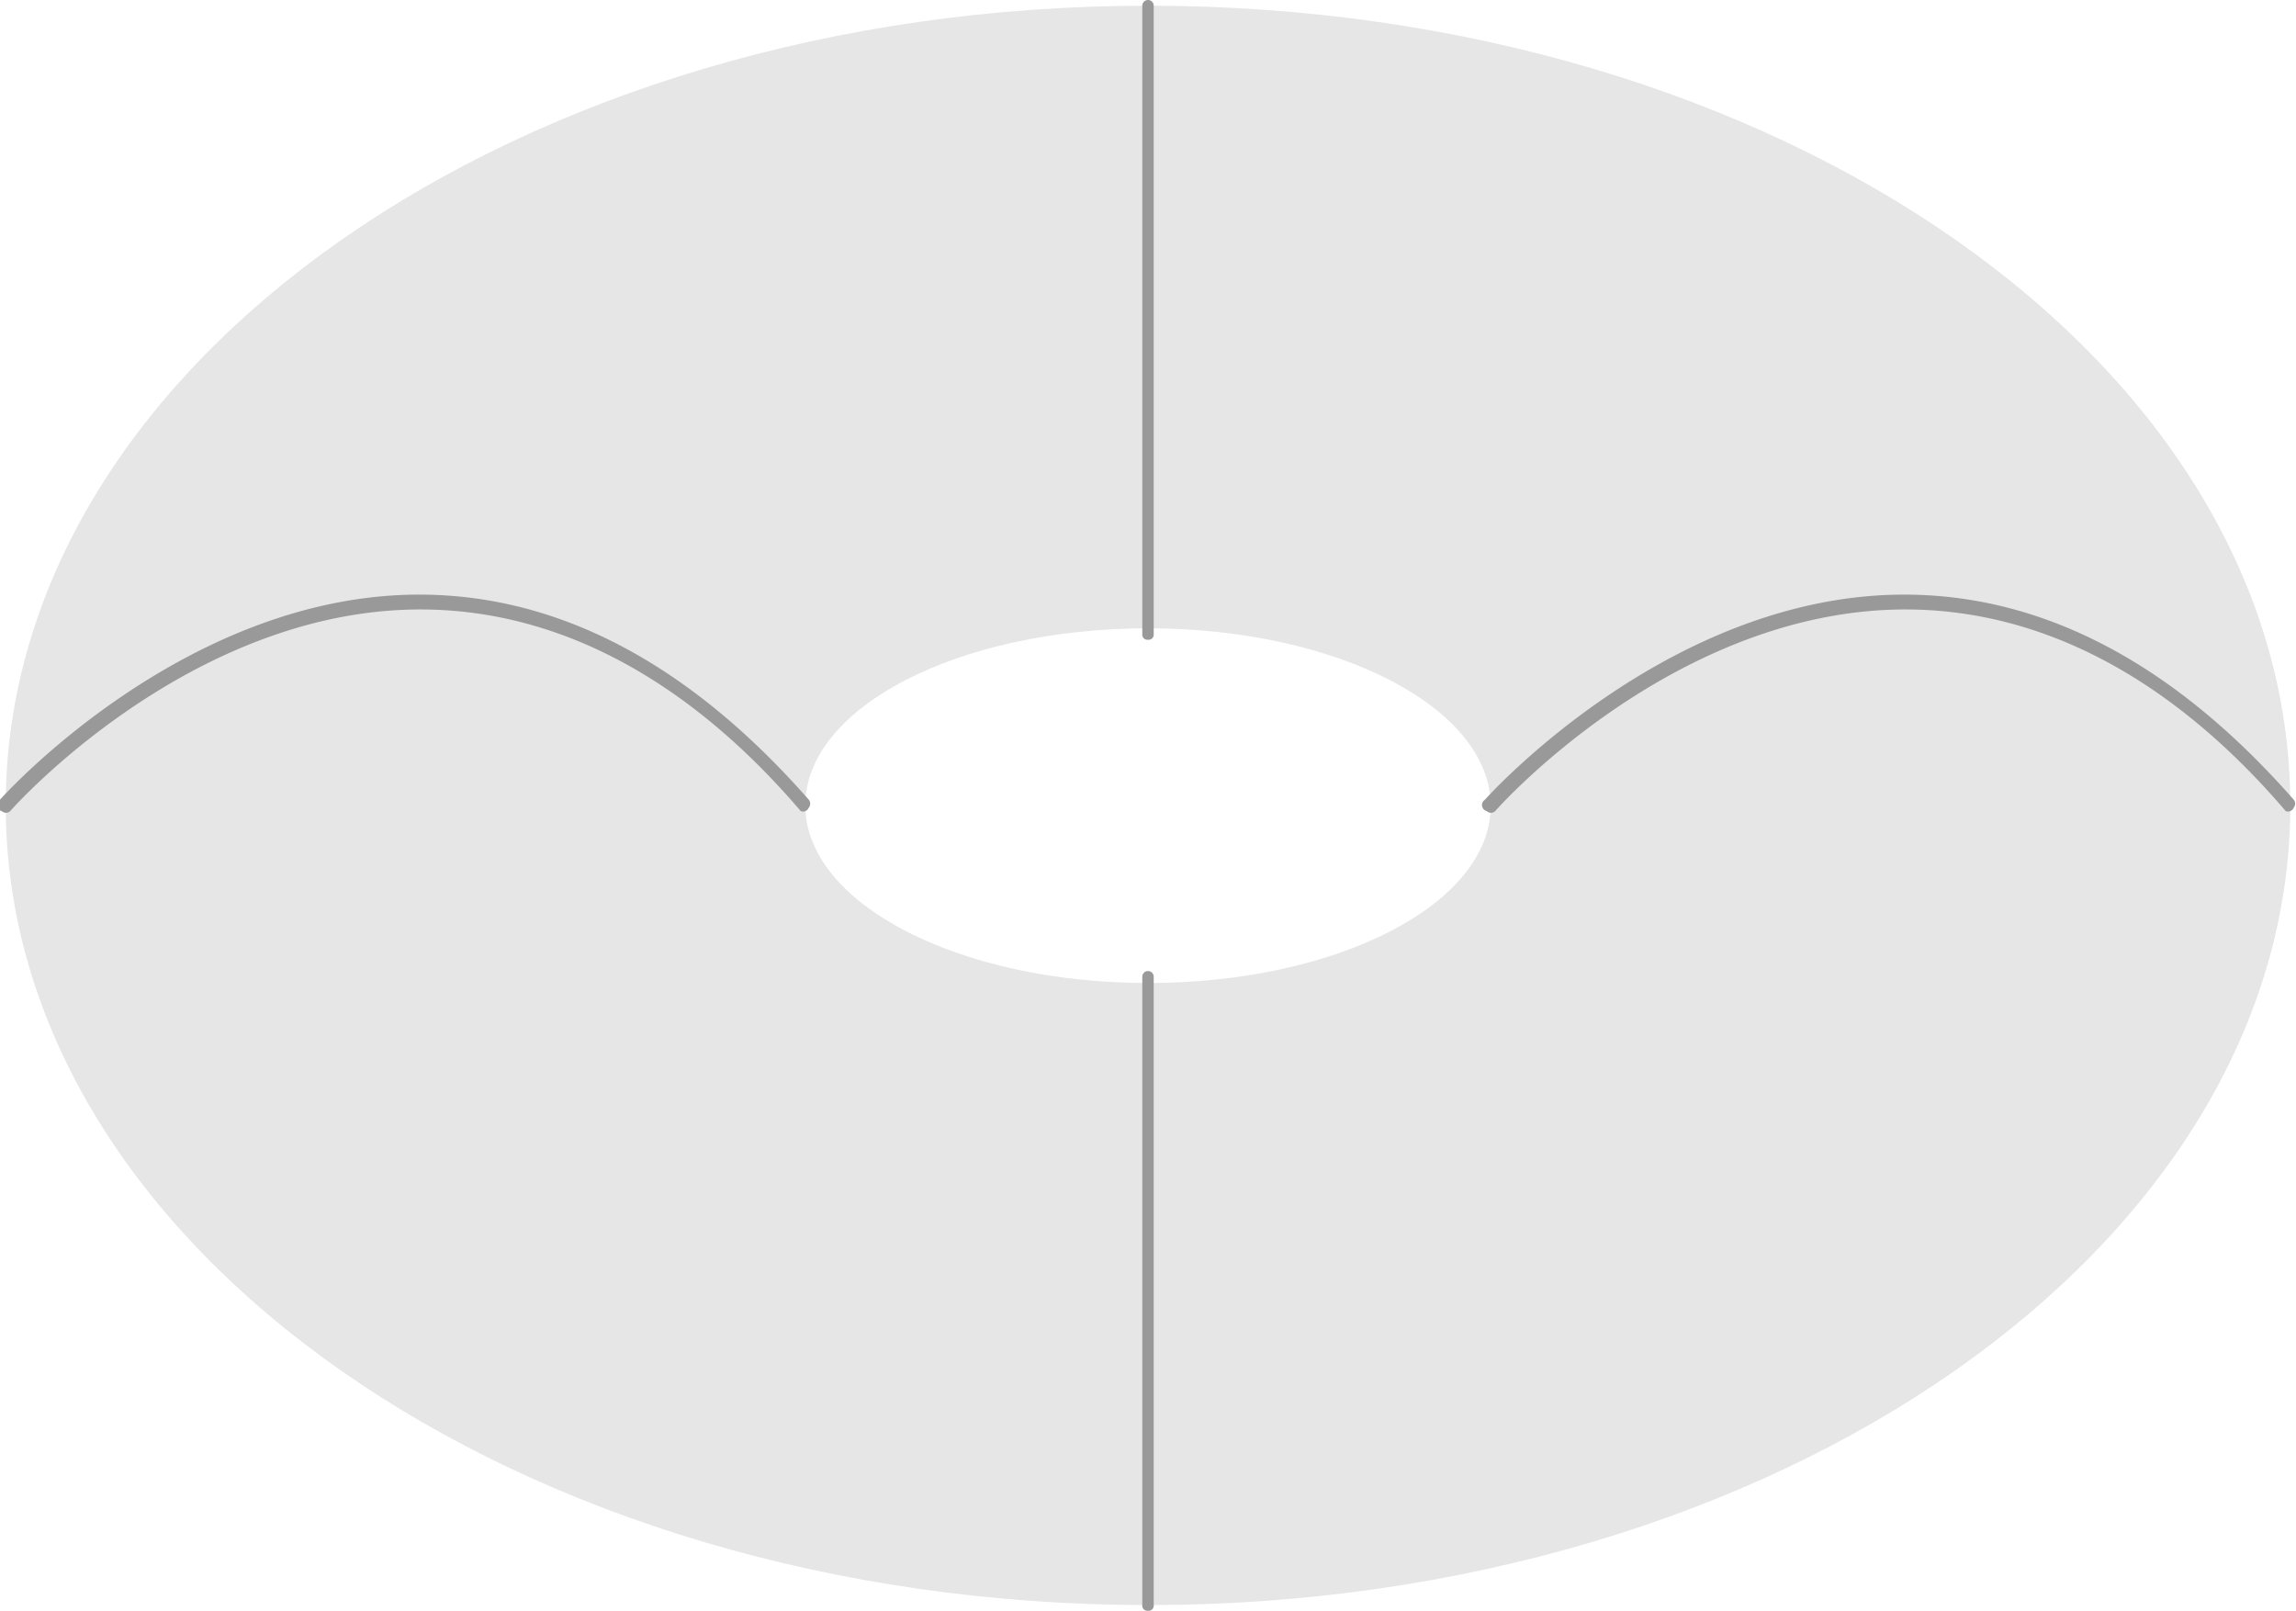<svg xmlns="http://www.w3.org/2000/svg" viewBox="0 0 40.2 28.2">
  <defs>
    <style>.cls-1{fill:#e6e6e6;}.cls-2{fill:#999;}</style>
  </defs>
  <g id="&#x56FE;&#x5C42;_2">
    <g id="&#x56FE;&#x5C42;_1-2">
      <path class="cls-1" d="M20.1.1c-11,0-20,6.27-20,14s9,14,20,14,20-6.27,20-14S31.15.1,20.1.1Zm0,17.11c-3.31,0-6-1.39-6-3.11S16.79,11,20.1,11s6,1.39,6,3.11S23.41,17.21,20.1,17.21Z"></path>
      <path class="cls-2" d="M40.1,14.2a.11.11,0,0,1-.08,0c-2-2.34-4.28-3.53-6.66-3.53h0c-4.05,0-7.15,3.49-7.18,3.53a.11.11,0,0,1-.15,0A.11.11,0,0,1,26,14s3.19-3.59,7.34-3.59c2.44,0,4.73,1.21,6.82,3.59a.11.11,0,0,1,0,.14A.11.11,0,0,1,40.1,14.2Z"></path>
      <path class="cls-2" d="M14.1,14.2a.11.11,0,0,1-.08,0c-2-2.34-4.28-3.53-6.66-3.53h0c-4.05,0-7.15,3.49-7.18,3.53a.11.11,0,0,1-.15,0A.11.11,0,0,1,0,14s3.19-3.59,7.34-3.59c2.44,0,4.73,1.21,6.82,3.59a.11.11,0,0,1,0,.14A.11.11,0,0,1,14.1,14.2Z"></path>
      <path class="cls-2" d="M20.1,11.2a.09.09,0,0,1-.1-.1V.1a.1.1,0,0,1,.2,0v11A.09.09,0,0,1,20.1,11.2Z"></path>
      <path class="cls-2" d="M20.1,28.2a.09.09,0,0,1-.1-.1v-11a.1.1,0,1,1,.2,0v11A.09.09,0,0,1,20.1,28.2Z"></path>
    </g>
  </g>
</svg>